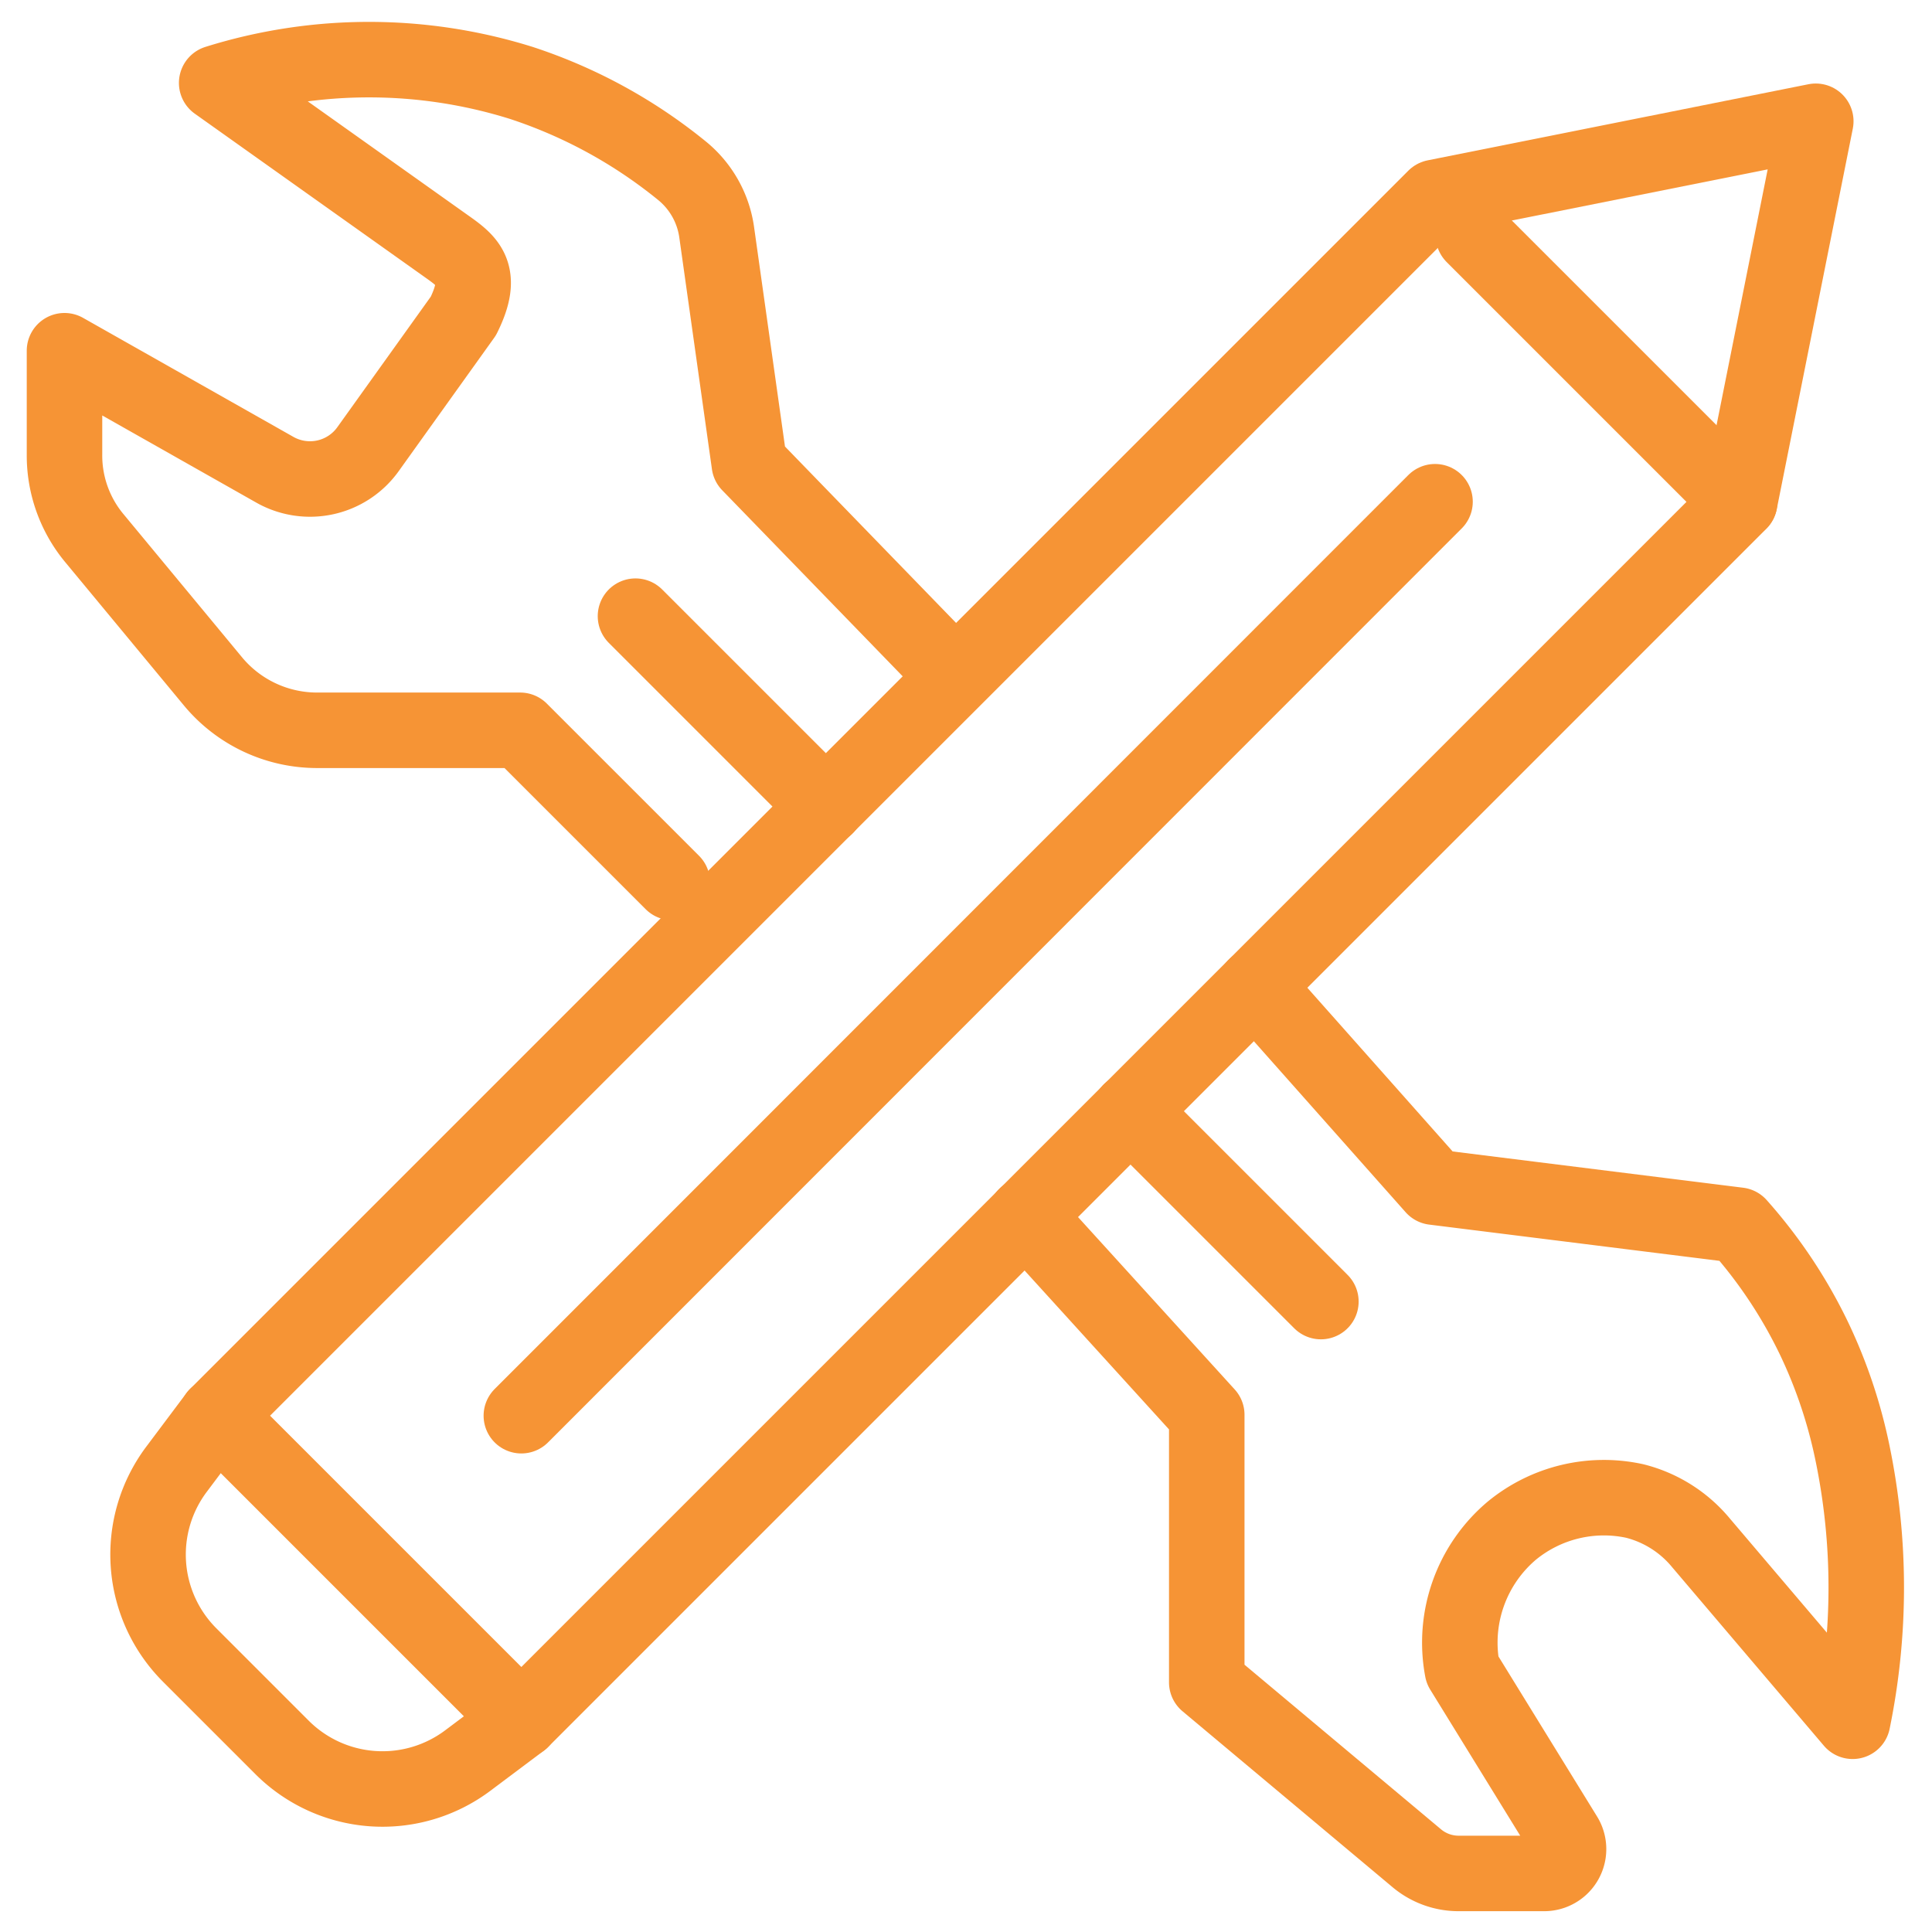 <svg xmlns="http://www.w3.org/2000/svg" width="65" height="65" viewBox="0 0 65 65">
                        <polygon points="61.09 4.08 58.53 16.89 17.54 57.88 7.29 47.63 48.28 6.64 61.09 4.08" fill="none" stroke="#f69435" stroke-linecap="round" stroke-linejoin="round" stroke-width="2.54"></polygon>
                        <line x1="49.57" y1="7.92" x2="58.53" y2="16.88" fill="none" stroke="#f69435" stroke-linecap="round" stroke-linejoin="round" stroke-width="2.54"></line>
                        <line x1="48.28" y1="16.88" x2="17.54" y2="47.63" fill="none" stroke="#f69435" stroke-linecap="round" stroke-linejoin="round" stroke-width="2.54"></line>
                        <path d="M7.29,47.63l-1.35,1.8a4.78,4.78,0,0,0,.45,6.26l3.09,3.09a4.78,4.78,0,0,0,6.26.45l1.8-1.35" fill="none" stroke="#f69435" stroke-linecap="round" stroke-linejoin="round" stroke-width="2.54"></path>
                        <path d="M32,22.61l-6.79-7L24.11,7.8a3.25,3.25,0,0,0-1.17-2.06,16.89,16.89,0,0,0-5.4-2.95,17.15,17.15,0,0,0-10.25,0L15,8.27c.75.53,1.3.93.59,2.36L12.39,15.1a2.4,2.4,0,0,1-3.15.7l-7.07-4V15.3a4.35,4.35,0,0,0,1,2.8l4,4.83a4.55,4.55,0,0,0,3.5,1.64h6.83l5.12,5.12" fill="none" stroke="#f69435" stroke-linecap="round" stroke-linejoin="round" stroke-width="2.54"></path>
                        <line x1="38.03" y1="37.38" x2="44.44" y2="43.79" fill="none" stroke="#f69435" stroke-linecap="round" stroke-linejoin="round" stroke-width="2.54"></line>
                        <line x1="21.38" y1="20.73" x2="27.79" y2="27.14" fill="none" stroke="#f69435" stroke-linecap="round" stroke-linejoin="round" stroke-width="2.54"></line>
                        <path d="M42.24,33.18l6,6.76,10.25,1.28a16.43,16.43,0,0,1,2.56,3.85,16.79,16.79,0,0,1,1.28,3.84,22.34,22.34,0,0,1,0,9l-5.1-6A4.23,4.23,0,0,0,55,50.5a4.88,4.88,0,0,0-4.14,1,4.93,4.93,0,0,0-1.66,4.68l3.45,5.6a.82.82,0,0,1-.7,1.25H49.07a2.19,2.19,0,0,1-1.39-.5L40.6,56.6v-9L34.51,40.9" fill="none" stroke="#f69435" stroke-linecap="round" stroke-linejoin="round" stroke-width="2.54"></path>
                    </svg>